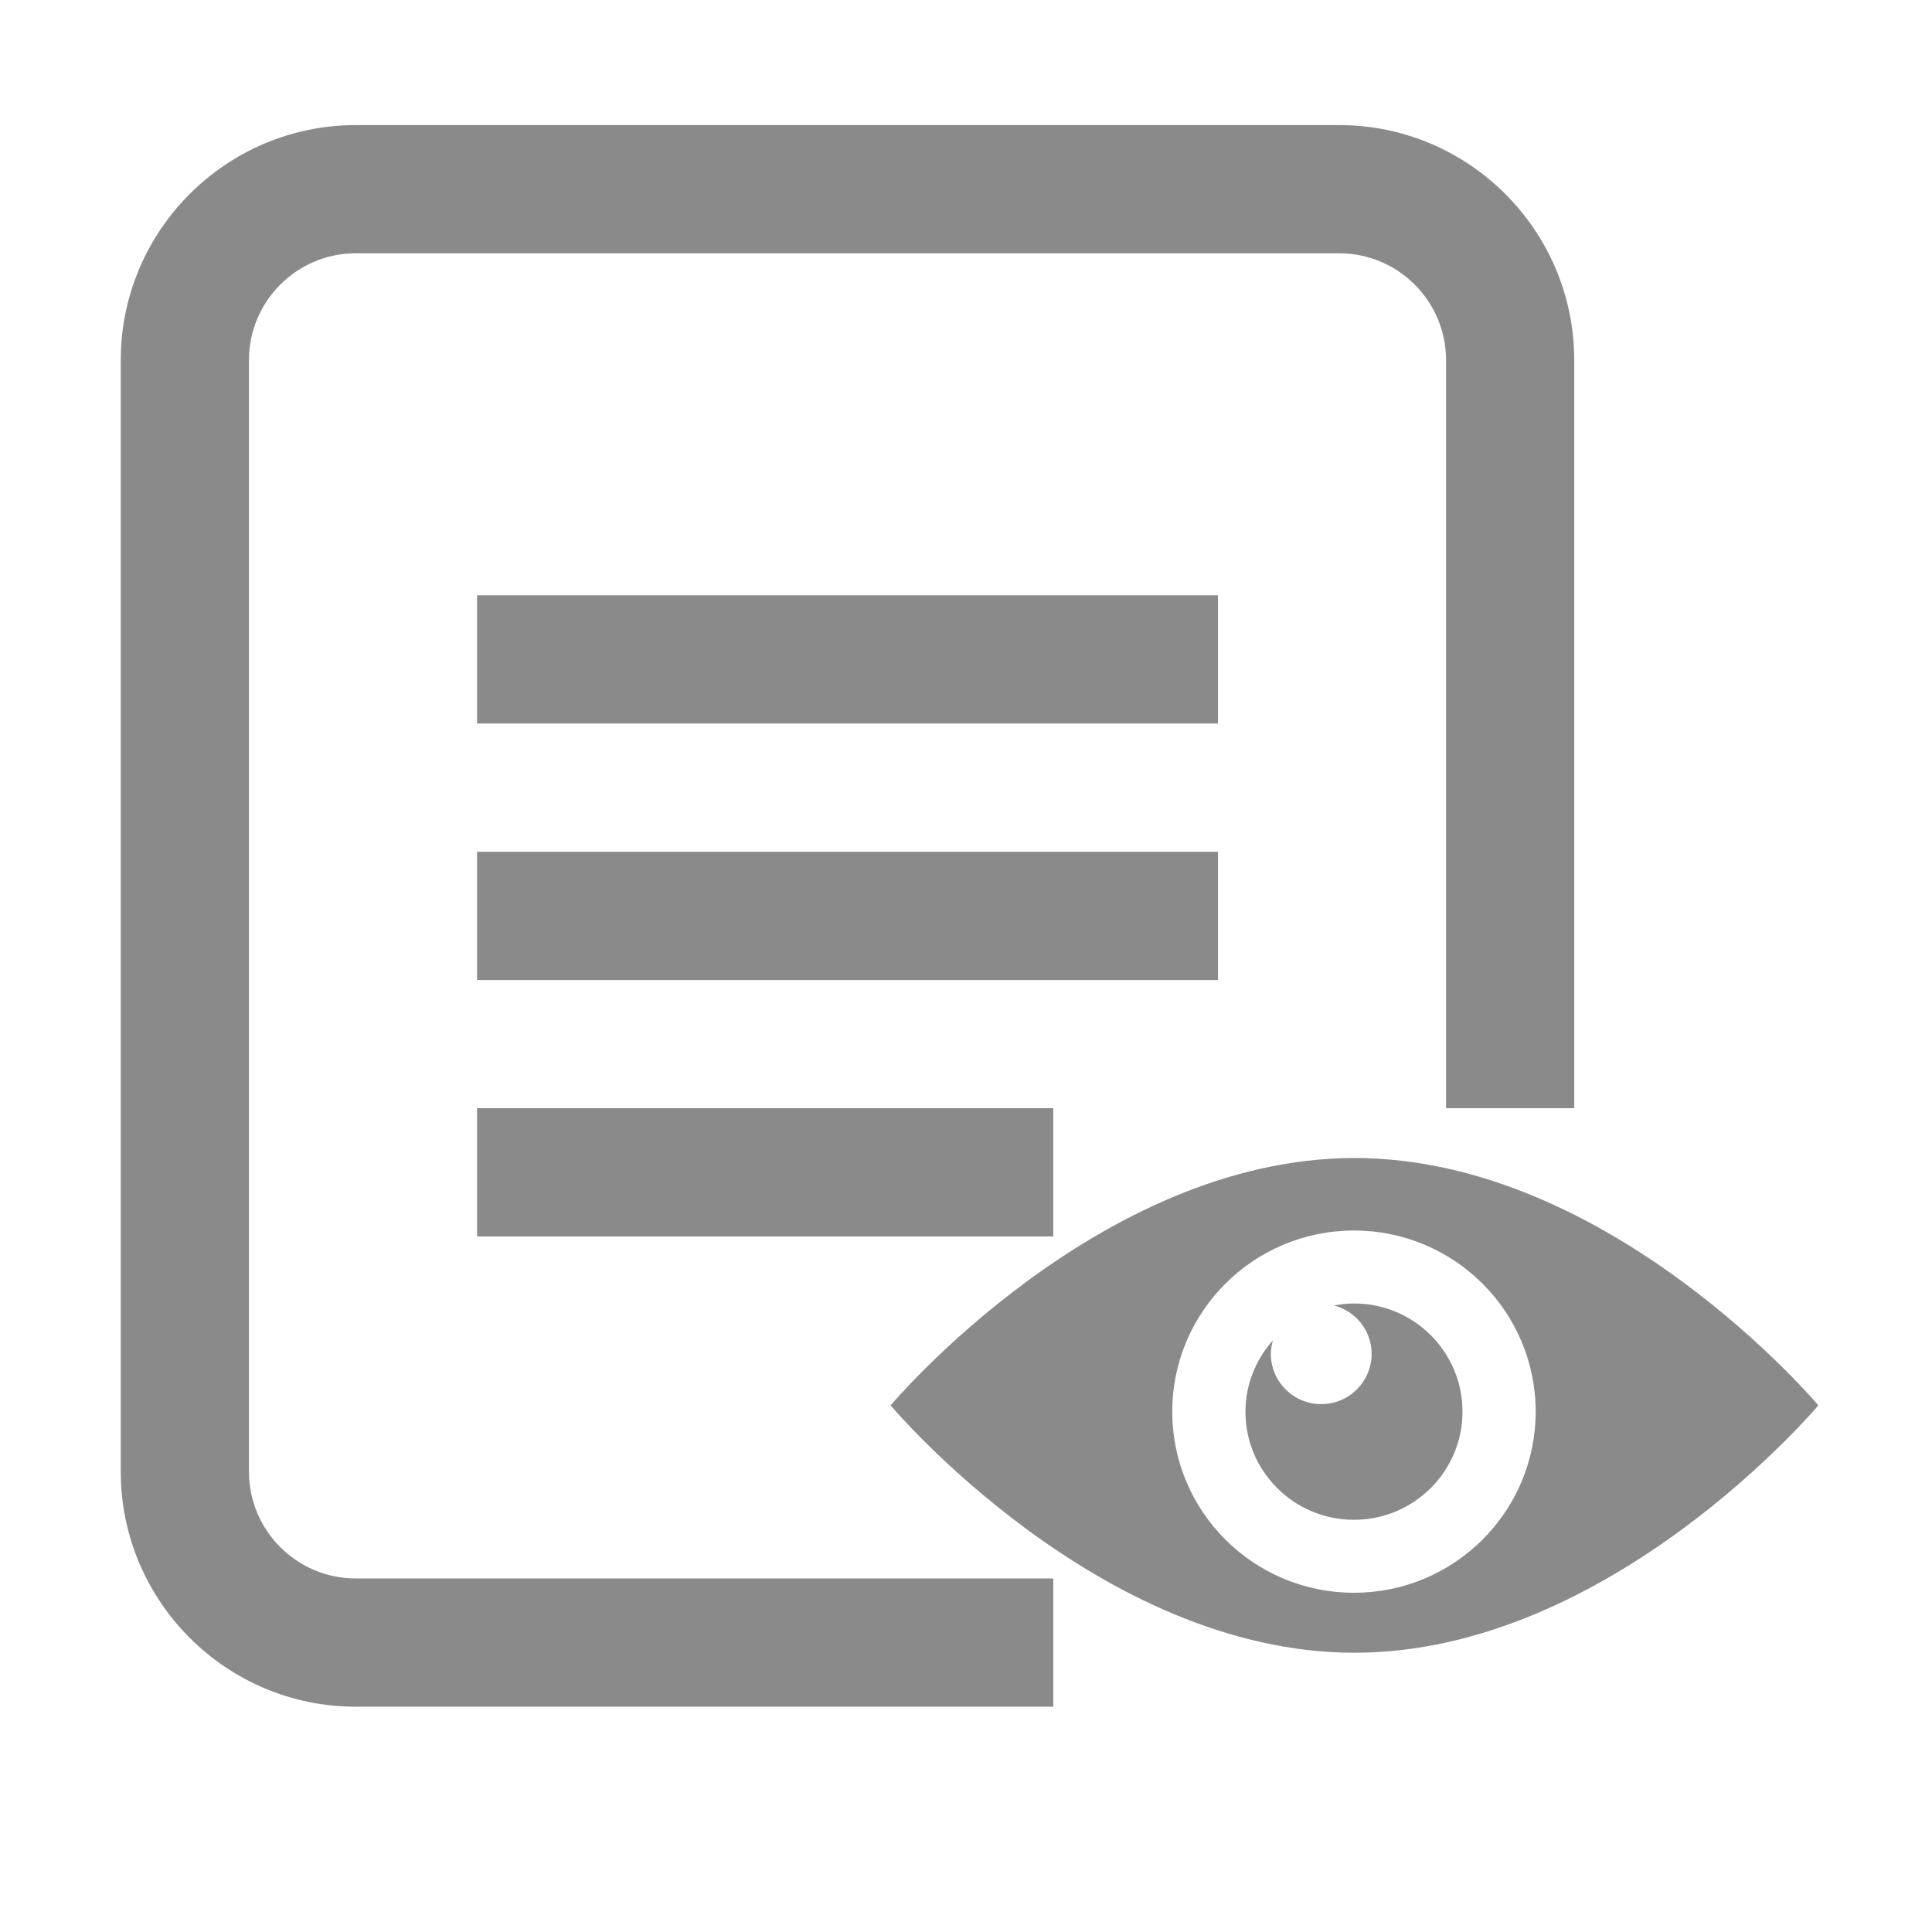 <svg t="1682319196141" class="icon" viewBox="0 0 1024 1024" version="1.1" xmlns="http://www.w3.org/2000/svg" p-id="1868"
     width="20" height="20">
    <path d="M252.86 587.369l305.401 0 0 67.97-305.401 0 0-67.97Z" fill="#8a8a8a"
          p-id="1869"></path>
    <path d="M717.899 613.77c-135.782 0-245.853 131.108-245.853 131.108s110.071 131.11 245.853 131.11c135.779 0 245.848-131.11 245.848-131.11S853.679 613.77 717.899 613.77zM717.632 844.192c-53.186 0-96.307-42.98-96.307-95.997 0-53.014 43.12-95.994 96.307-95.994 53.188 0 96.306 42.98 96.306 95.994C813.939 801.21 770.821 844.192 717.632 844.192z"
          fill="#8a8a8a" p-id="1870"></path>
    <path d="M717.632 690.864c-3.621 0-7.137 0.425-10.574 1.064 11.45 3.001 19.938 13.299 19.938 25.655 0 14.705-11.96 26.627-26.716 26.627-14.75 0-26.71-11.923-26.71-26.627 0-2.497 0.454-4.865 1.099-7.157-8.949 10.11-14.553 23.231-14.553 37.77 0 31.66 25.752 57.329 57.516 57.329 31.764 0 57.518-25.669 57.518-57.329C775.15 716.535 749.397 690.864 717.632 690.864z"
          fill="#8a8a8a" p-id="1871"></path>
    <path d="M188.587 836.623c-31.238 0-56.645-25.378-56.645-56.641L131.942 190.917c0-31.238 25.378-56.677 56.645-56.677l521.211 0c31.238 0 56.645 25.407 56.645 56.677l0 396.451 67.938 0L834.381 190.917c0-68.709-55.846-124.615-124.583-124.615l-521.211 0c-68.677 0-124.583 55.85-124.583 124.615l0 589.065c0 68.705 55.85 124.611 124.583 124.611l369.673 0 0-67.97L188.587 836.623z"
          fill="#8a8a8a" p-id="1872"></path>
    <path d="M252.86 315.528l392.698 0 0 67.941-392.698 0 0-67.941Z" fill="#8a8a8a"
          p-id="1873"></path>
    <path d="M252.86 451.465l392.698 0 0 67.966-392.698 0 0-67.966Z" fill="#8a8a8a"
          p-id="1874"></path>
</svg>